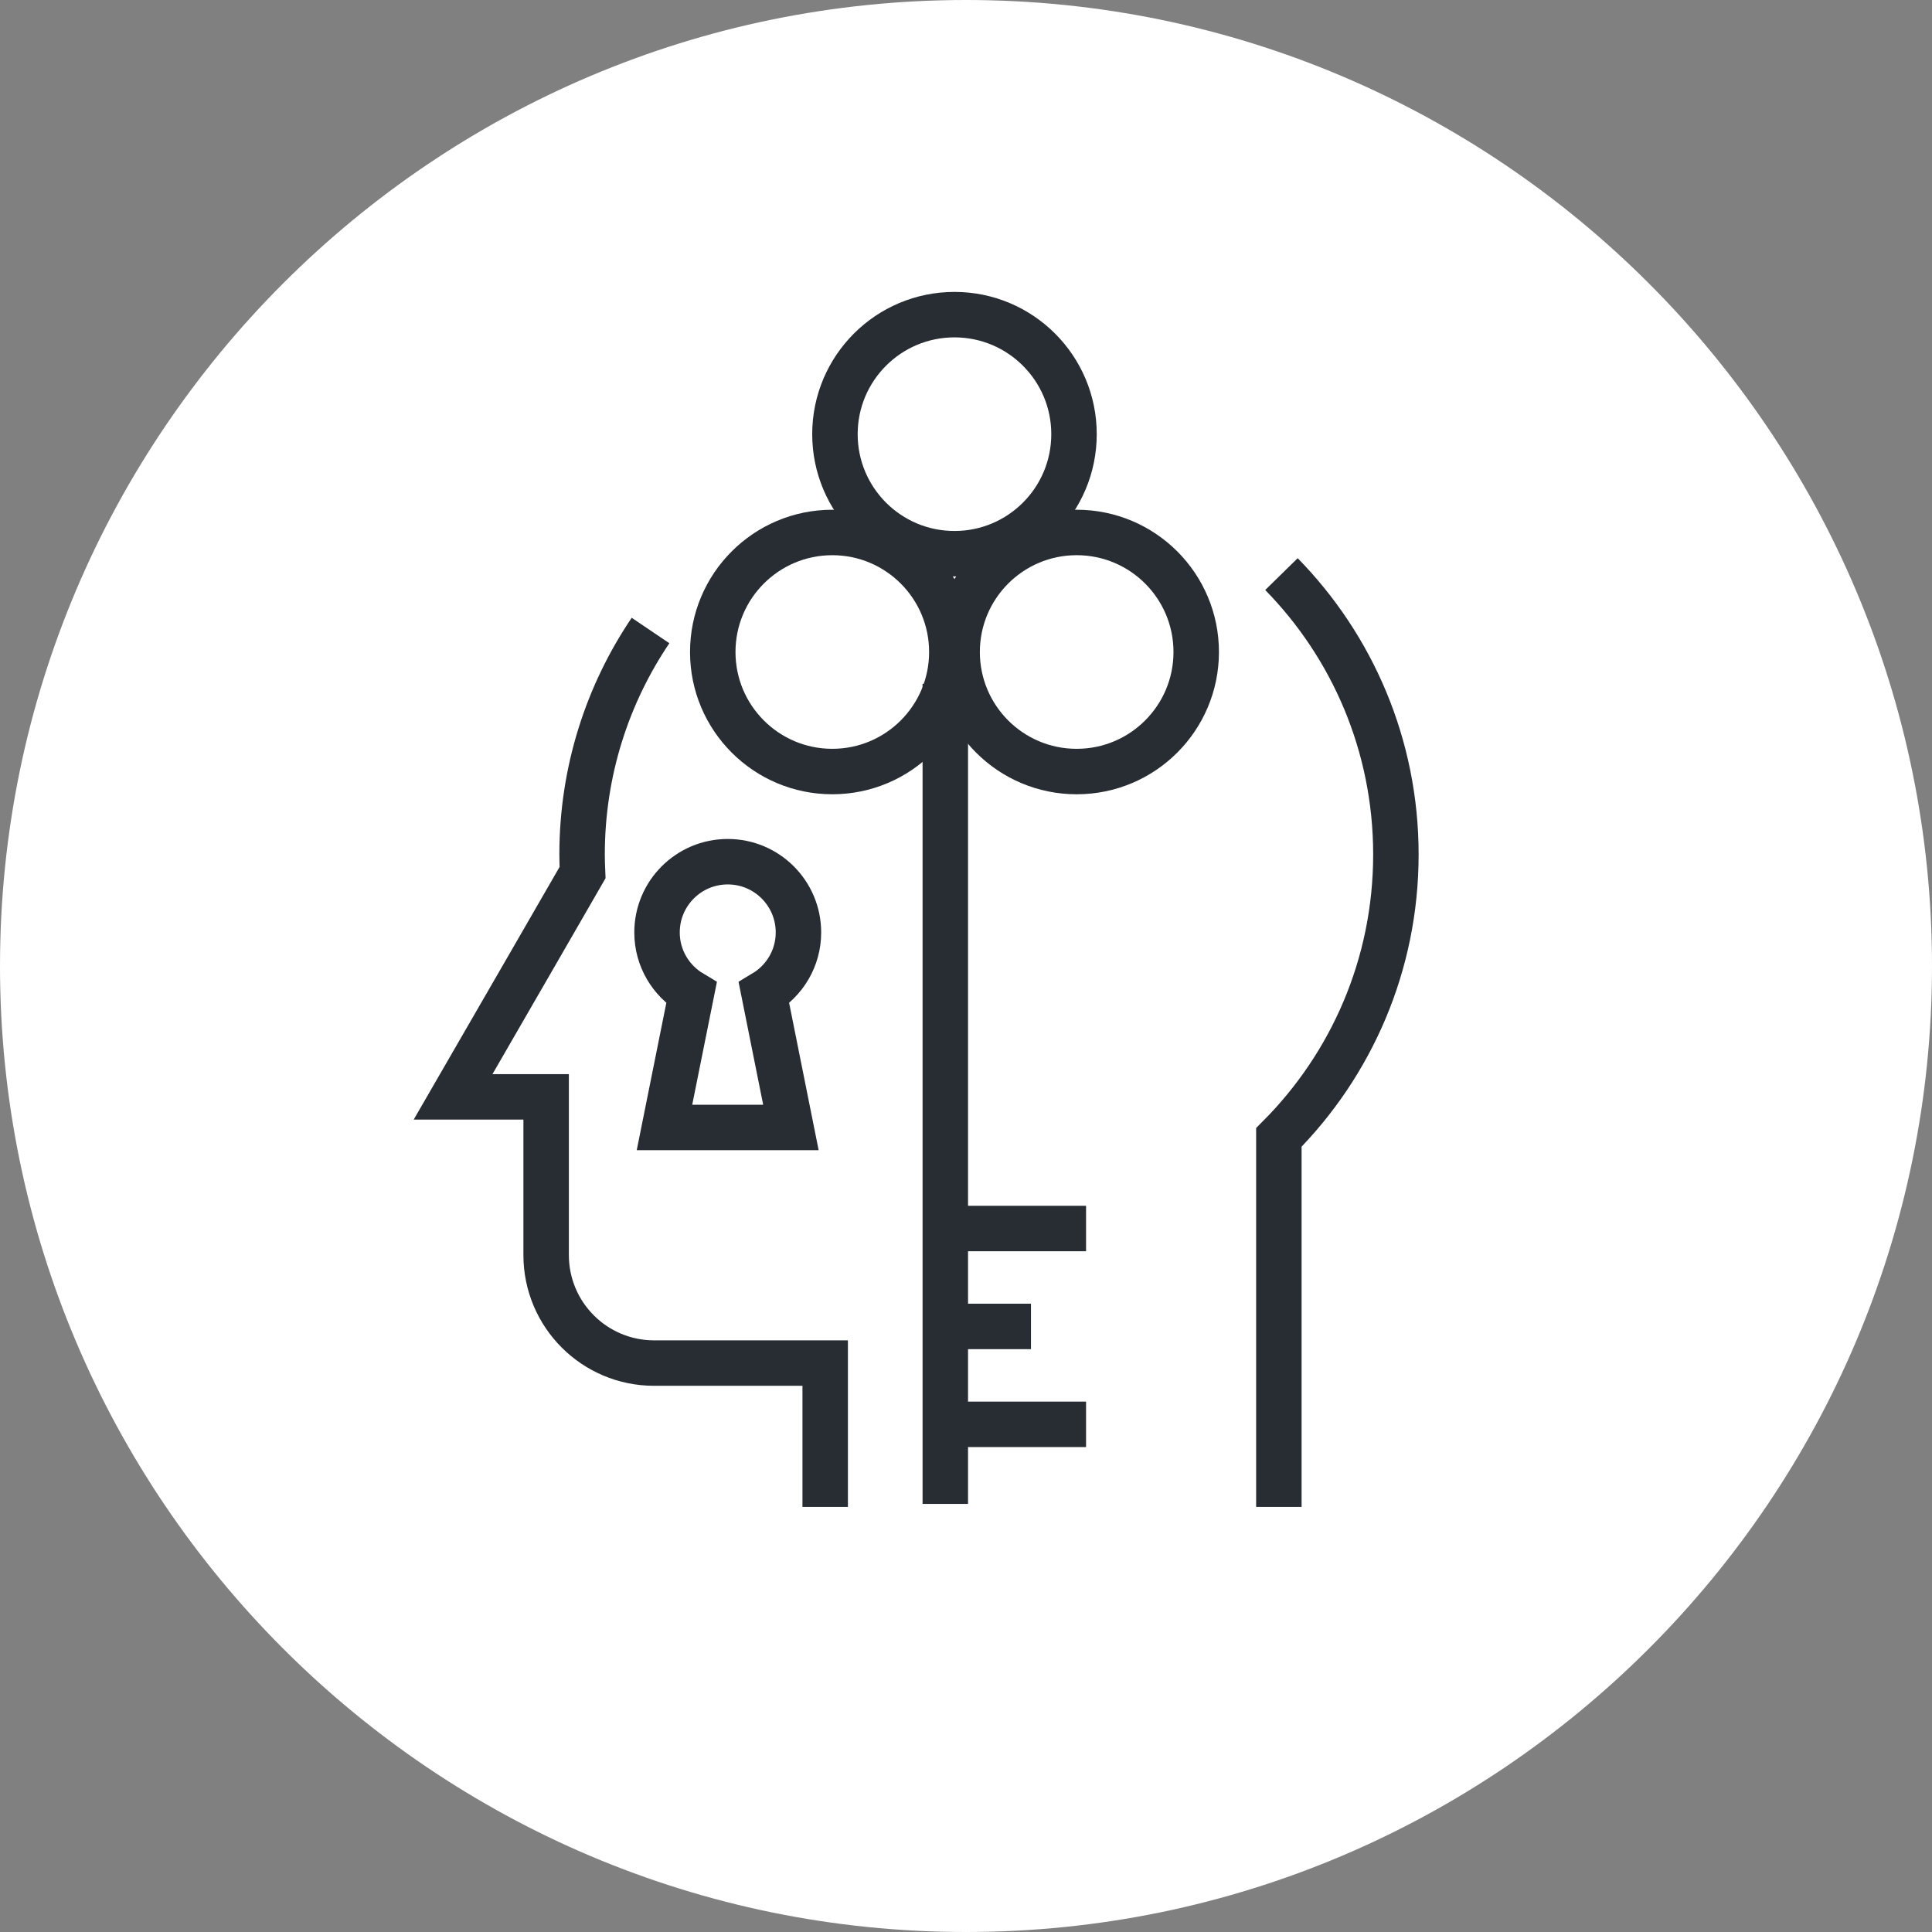 <?xml version="1.0" encoding="utf-8"?>
<!-- Generator: Adobe Illustrator 16.0.0, SVG Export Plug-In . SVG Version: 6.00 Build 0)  -->
<!DOCTYPE svg PUBLIC "-//W3C//DTD SVG 1.1//EN" "http://www.w3.org/Graphics/SVG/1.1/DTD/svg11.dtd">
<svg version="1.1" xmlns="http://www.w3.org/2000/svg" xmlns:xlink="http://www.w3.org/1999/xlink" x="0px" y="0px" width="170px"
	 height="170px" viewBox="0 0 170 170" enable-background="new 0 0 170 170" xml:space="preserve">
<rect x="0" y="0" width="170" height="170" fill="#808080" stroke="none"/>
<g id="Background">
</g>
<g id="Circle">
	<g>
		<path fill="#FFFFFF" d="M85,170c-46.869,0-85-38.131-85-85S38.131,0,85,0s85,38.131,85,85S131.869,170,85,170z"/>
	</g>
</g>
<g id="TEXT">
</g>
<g id="Icons">
	<g>
		<g>
			<path fill="none" stroke="#282D33" stroke-width="4" d="M57.241,55.48c-3.801,5.624-6.022,12.406-6.022,19.705
				c0,0.534,0.019,1.063,0.042,1.594l-4.92,8.528l-6.475,11.209h8.189v13.917c0,5.25,4.251,9.506,9.501,9.506h15.053v12.656"/>
			<path fill="none" stroke="#282D33" stroke-width="4" d="M112.529,132.596v-32.514c6.364-6.38,10.298-15.179,10.298-24.896
				c0-9.604-3.841-18.311-10.071-24.67"/>
		</g>
		<g>
			<path fill="none" stroke="#282D33" stroke-width="4" d="M70.257,82.047c0-3.441-2.789-6.225-6.22-6.225
				c-3.435,0-6.224,2.783-6.224,6.225c0,2.268,1.218,4.243,3.033,5.33l-2.377,11.83h4.603h6.522l-2.371-11.83
				C69.04,86.29,70.257,84.314,70.257,82.047z"/>
		</g>
		<line fill="none" stroke="#282D33" stroke-width="4" x1="83.179" y1="132.331" x2="83.179" y2="60.173"/>
		<line fill="none" stroke="#282D33" stroke-width="4" x1="83.179" y1="125.33" x2="95.564" y2="125.33"/>
		<line fill="none" stroke="#282D33" stroke-width="4" x1="83.179" y1="108.099" x2="95.564" y2="108.099"/>
		<line fill="none" stroke="#282D33" stroke-width="4" x1="83.179" y1="116.715" x2="90.718" y2="116.715"/>
		<g>
			<g>
				<circle fill="none" stroke="#282D33" stroke-width="4" cx="73.235" cy="57.371" r="10.518"/>
				<circle fill="none" stroke="#282D33" stroke-width="4" cx="94.738" cy="57.371" r="10.519"/>
			</g>
			<circle fill="none" stroke="#282D33" stroke-width="4" cx="83.986" cy="38.204" r="10.518"/>
		</g>
	</g>
</g>
</svg>
